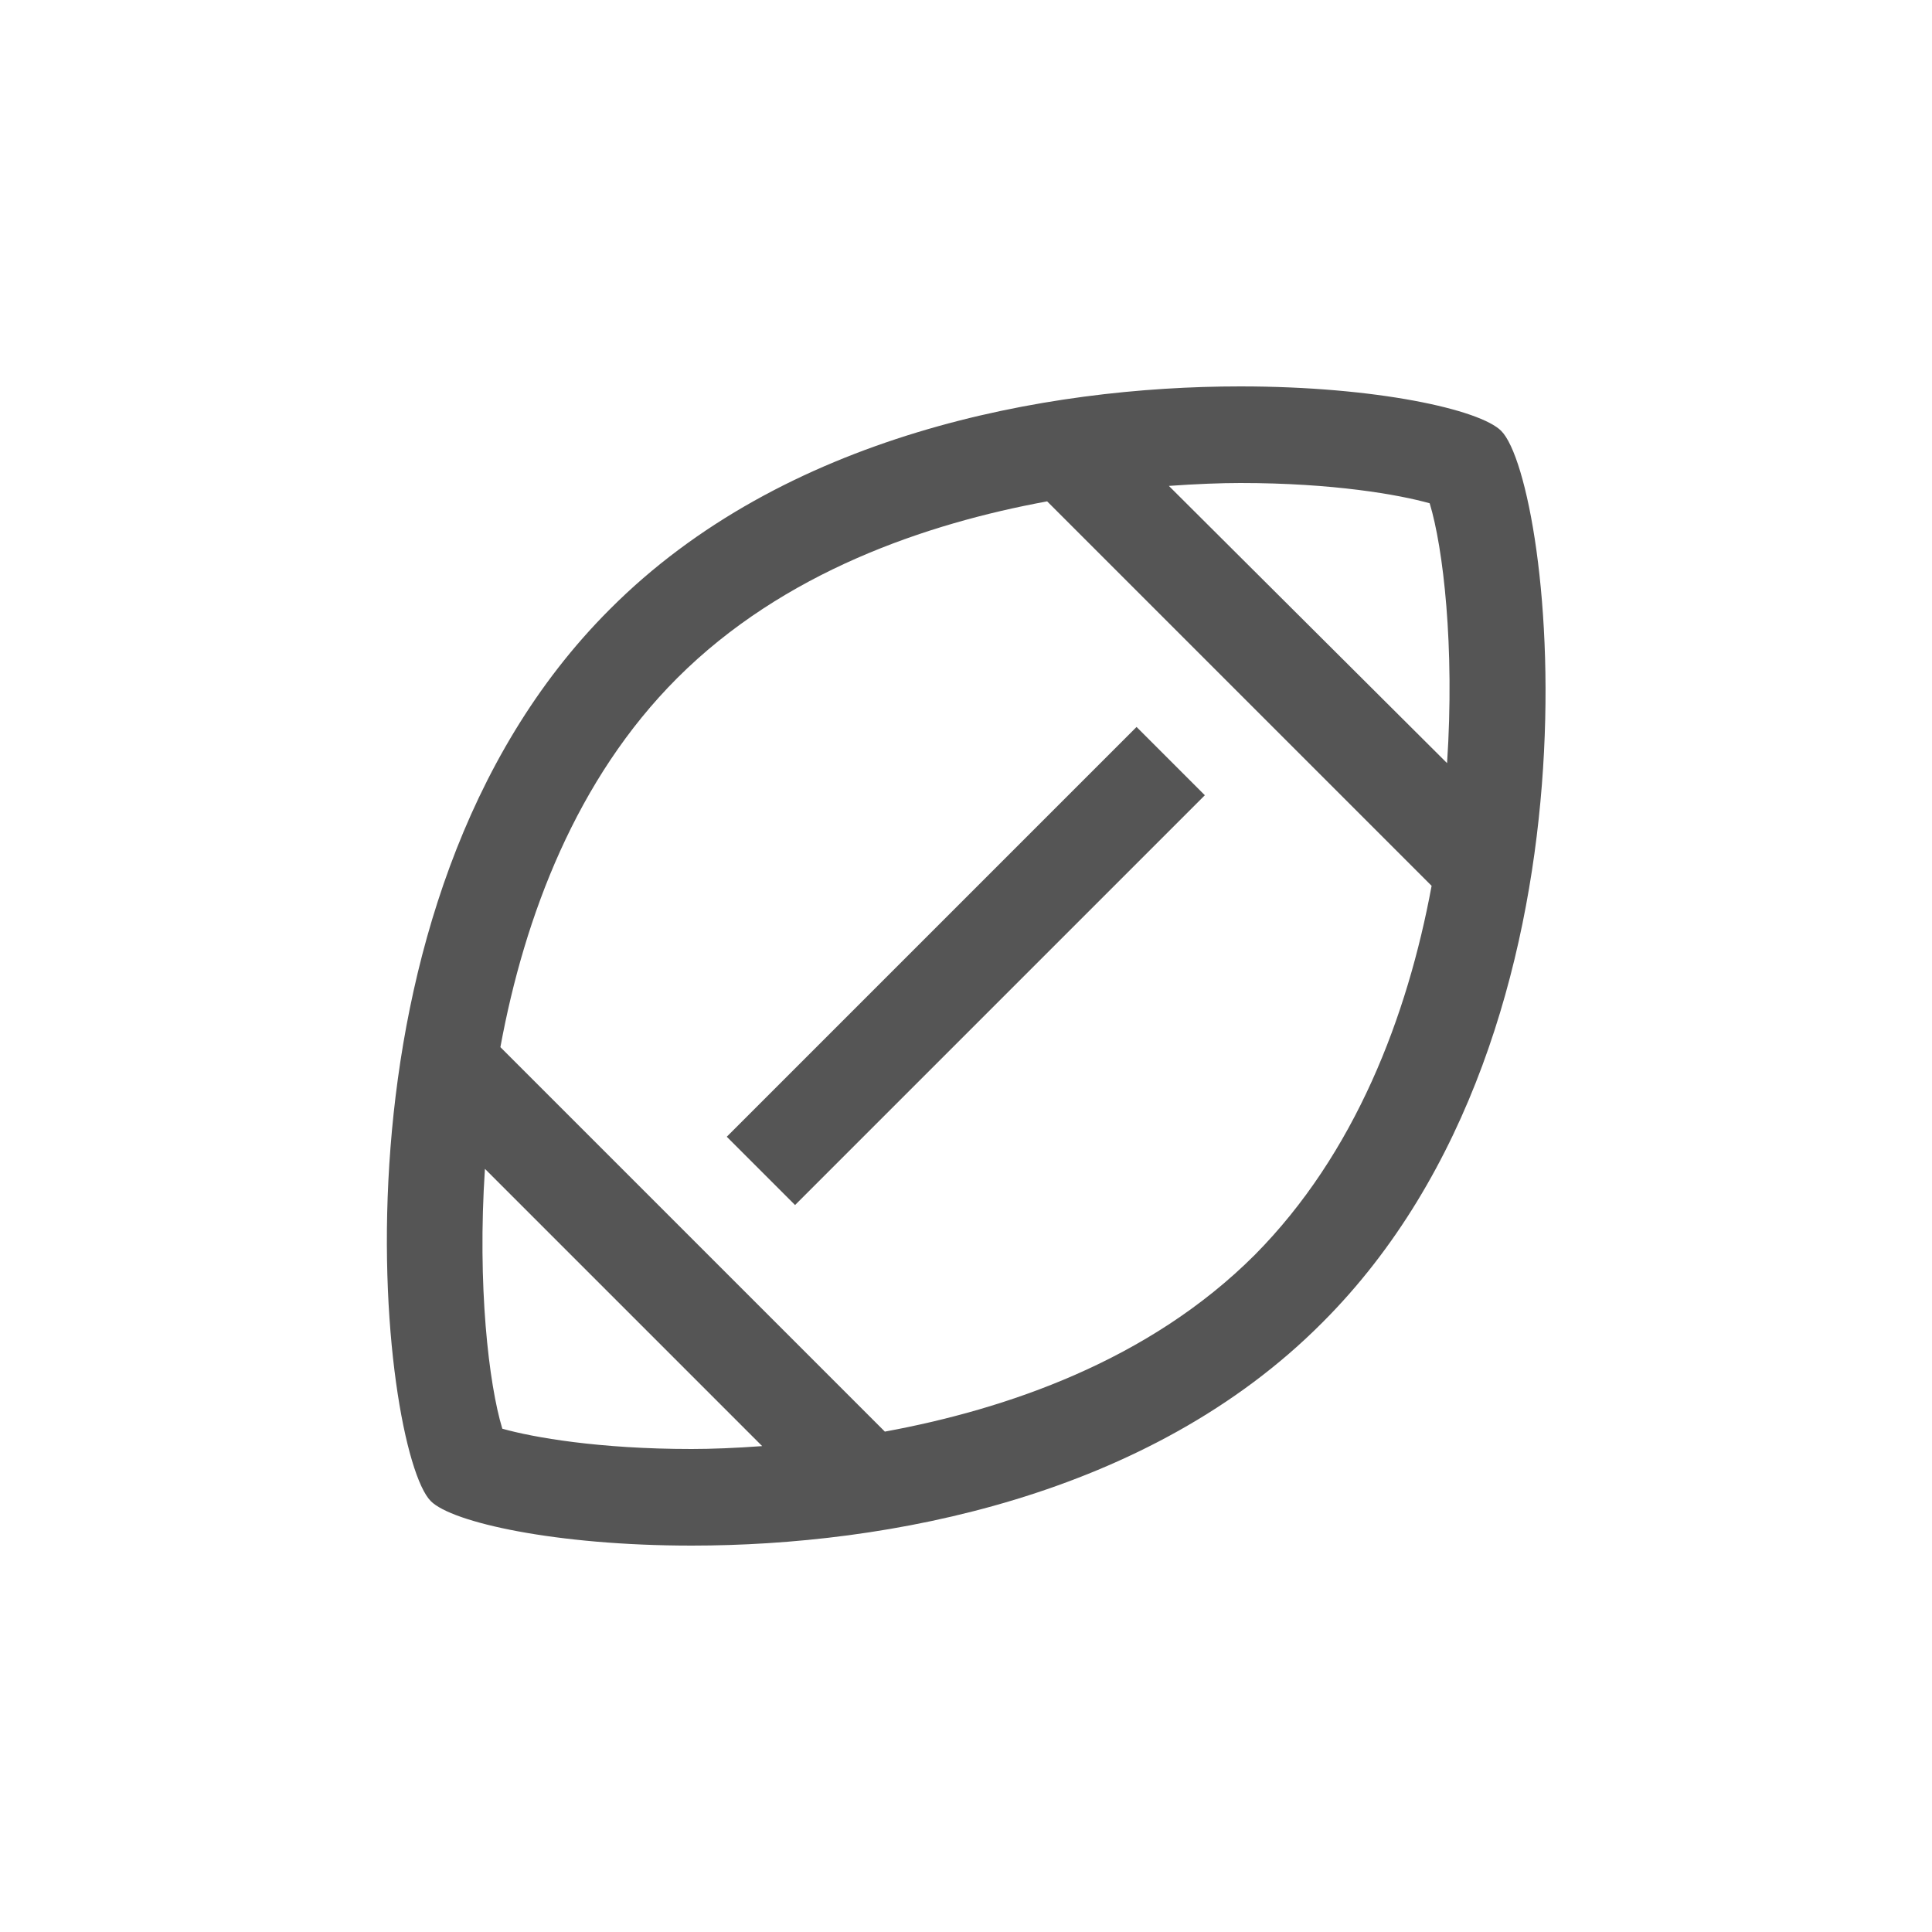 <svg fill="#555555" xmlns="http://www.w3.org/2000/svg" enable-background="new 0 0 20 20" height="20" viewBox="0 0 20 20" width="20"><g><rect fill="none" height="20" width="20" x="0"/></g><g><g><path d="M15.54,4.46C15.32,4.24,14.25,4,12.84,4c-2.02,0-4.73,0.5-6.53,2.31c-3.06,3.06-2.37,8.71-1.85,9.23 C4.68,15.76,5.75,16,7.16,16c2.02,0,4.73-0.5,6.53-2.31C16.75,10.63,16.07,4.99,15.54,4.46z M12.84,5c0.96,0,1.64,0.12,1.96,0.21 c0.14,0.46,0.26,1.48,0.18,2.69L12.1,5.03C12.38,5.01,12.64,5,12.84,5z M5.2,14.79c-0.14-0.46-0.26-1.48-0.18-2.69l2.87,2.87 C7.62,14.99,7.36,15,7.16,15C6.2,15,5.52,14.88,5.2,14.79z M12.99,12.99c-1.1,1.1-2.58,1.6-3.83,1.83l-3.98-3.98 c0.25-1.36,0.79-2.78,1.83-3.82c1.1-1.1,2.58-1.6,3.83-1.83l3.98,3.98C14.57,10.52,14.03,11.94,12.99,12.99z"/><rect height="1" transform="matrix(0.707 -0.707 0.707 0.707 -4.142 10)" width="6" x="7" y="9.5"/></g></g></svg>